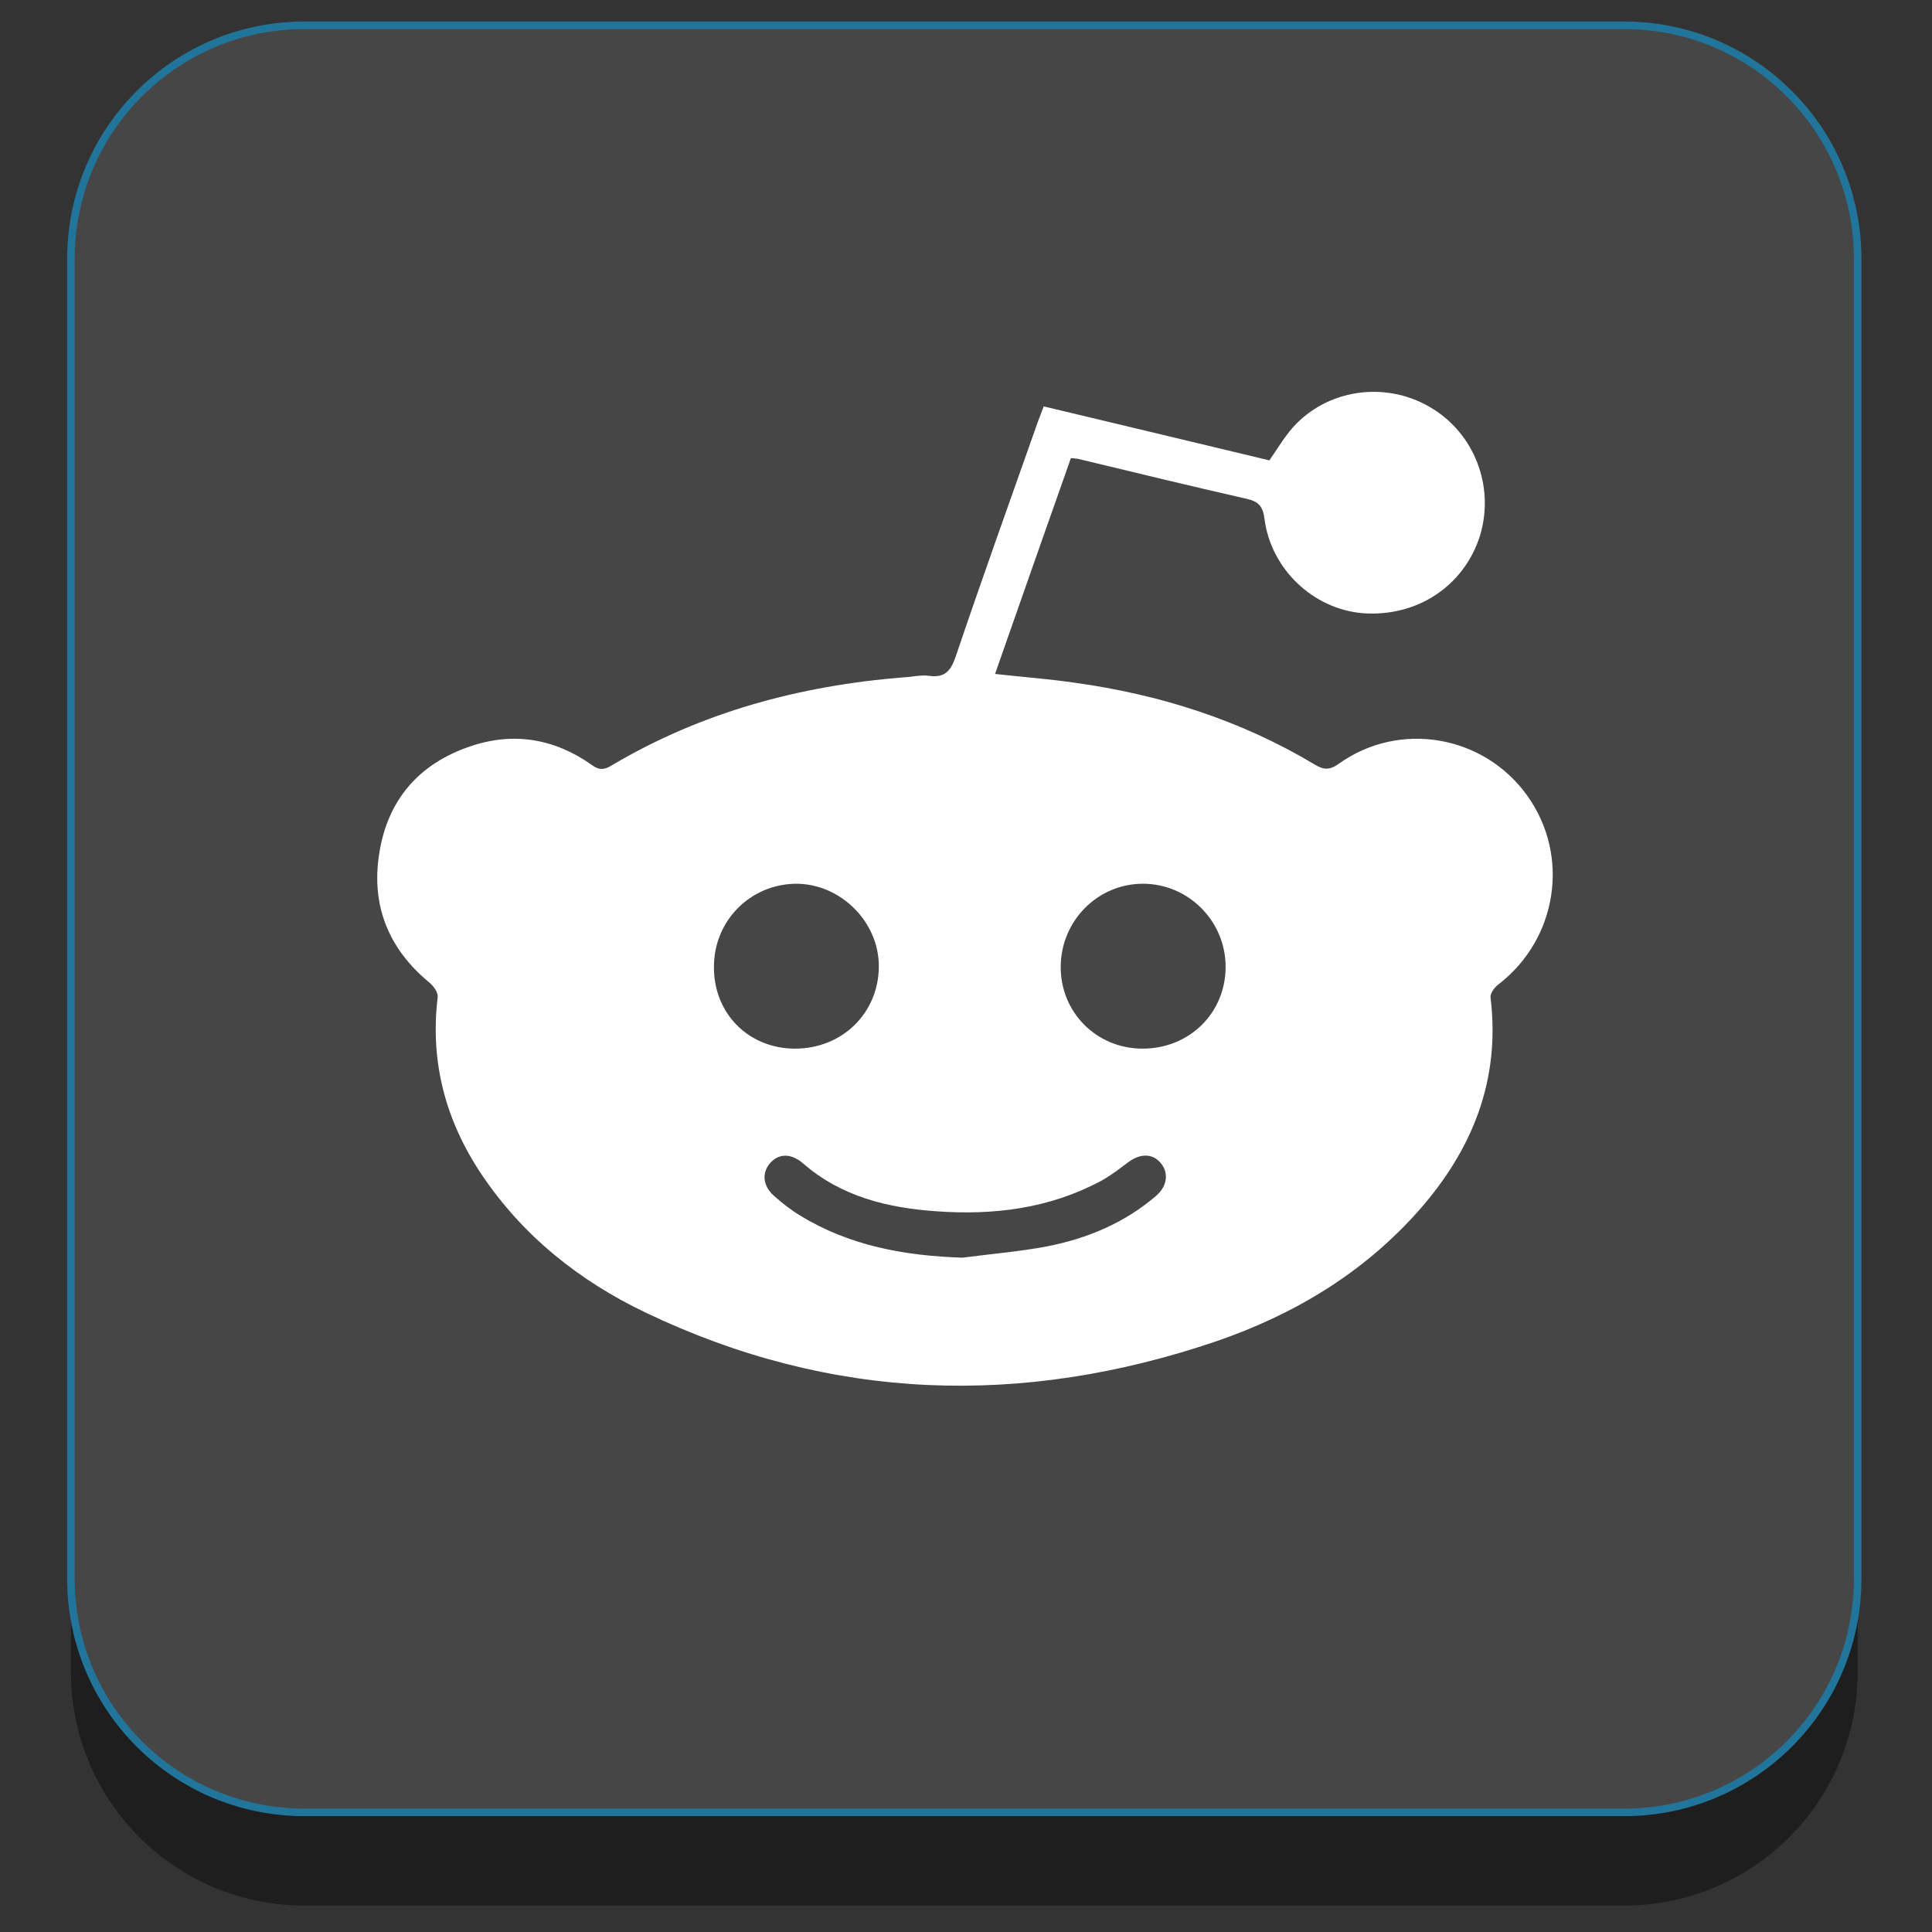 <?xml version="1.0" ?><svg style="enable-background:new 0 0 512 512;" version="1.1" viewBox="0 0 512 512" xml:space="preserve" xmlns="http://www.w3.org/2000/svg" xmlns:xlink="http://www.w3.org/1999/xlink"><rect x="0" y="0" width="512" height="512" fill="#333333" stroke="none"/><style type="text/css">
	.st0{fill:#1E1E1E;}
	.st1{fill:#464646;stroke:#21759B;stroke-width:2;stroke-miterlimit:10;}
	.st2{fill:#FFFFFF;}
</style><g id="Edges"/><g id="Background_Bottom"><g><path class="st0" d="M492.3,443.1c0,34.2-27.7,61.9-61.9,61.9H80.7c-34.2,0-61.9-27.7-61.9-61.9V93.4c0-34.2,27.7-61.9,61.9-61.9    h349.7c34.2,0,61.9,27.7,61.9,61.9V443.1z"/></g></g><g id="Background"><path class="st1" d="M492.3,418.4c0,34.2-27.7,61.9-61.9,61.9H80.7c-34.2,0-61.9-27.7-61.9-61.9V68.6c0-34.2,27.7-61.9,61.9-61.9   h349.7c34.2,0,61.9,27.7,61.9,61.9V418.4z"/></g><g id="Symbol"><path class="st2" d="M404.7,210.8c-11.5-16-33.8-19.9-49.9-8.4c-2.5,1.8-4.1,1.6-6.4,0.2c-19.7-11.8-41.2-18.6-63.8-21.7   c-6.9-1-13.8-1.5-20.9-2.3c6.7-19.2,13.4-38.2,20.1-57.2c0.8,0.1,1.4,0.1,1.9,0.2c14.9,3.6,29.8,7.2,44.7,10.6   c3.2,0.7,4.3,2.1,4.7,5.3c1.7,13.3,12.9,23.9,26,25c14.4,1.1,26.9-7.2,31.1-20.5c4-13.1-1.5-27.4-13.4-34.2   c-11.9-6.9-27.2-4.6-36.2,5.5c-2.3,2.6-4.1,5.7-6.2,8.7c-19.7-4.7-39.6-9.5-59.8-14.3c-0.6,1.6-1.1,2.8-1.6,4.2   c-7.3,20.7-14.7,41.3-21.7,62c-1.3,3.8-2.8,5.8-7.1,5.2c-2.2-0.3-4.5,0.3-6.7,0.4c-27.5,2.2-53.6,9.2-77.5,23.4   c-2,1.2-3.3,1.2-5.2-0.2c-9.9-7-20.8-8.8-32.2-4.9c-13.6,4.6-21.9,14.2-24.1,28.4c-2.2,13.8,2.5,25.3,13.3,34.2   c1.1,0.9,2.3,2.6,2.2,3.8c-2.1,17.2,2.1,32.8,11.6,47c11,16.4,26,28.3,43.6,36.7c49.2,23.5,99.7,25,151,7.6   c20.7-7.1,39.1-18.1,53.8-34.7c14.2-16.1,21.7-34.6,19-56.5c-0.1-1.1,1.1-2.7,2.2-3.5C412.7,248.8,416.2,226.8,404.7,210.8z    M189.2,256.2c0-12.1,9.5-21.8,21.6-22c11.9-0.1,22.2,10.1,22.1,22c-0.1,12.3-9.7,21.7-22.2,21.7   C198.4,277.9,189.1,268.6,189.2,256.2z M306.4,316.9c-8.4,7.2-18.2,11.3-28.9,13.4c-7.4,1.4-14.9,2-22.4,3   c-15.3-0.5-29.9-3.1-43.1-11.2c-2.5-1.5-4.9-3.4-7-5.3c-3-2.7-3.1-6.3-0.7-8.8c2.3-2.4,5.5-2.3,8.5,0.3   c10.1,8.8,22.4,11.8,35.3,12.7c15.2,1.1,29.9-0.7,43.6-8c2.6-1.4,4.9-3.2,7.3-5c3.1-2.3,6.3-2.4,8.5,0.1   C309.8,310.7,309.4,314.3,306.4,316.9z M302.8,277.9c-12.2,0-21.8-9.6-21.7-21.8c0.1-12.1,9.8-21.9,21.8-21.9   c12.1,0,22,10,21.9,22.2C324.7,268.6,315.1,277.9,302.8,277.9z"/></g></svg>